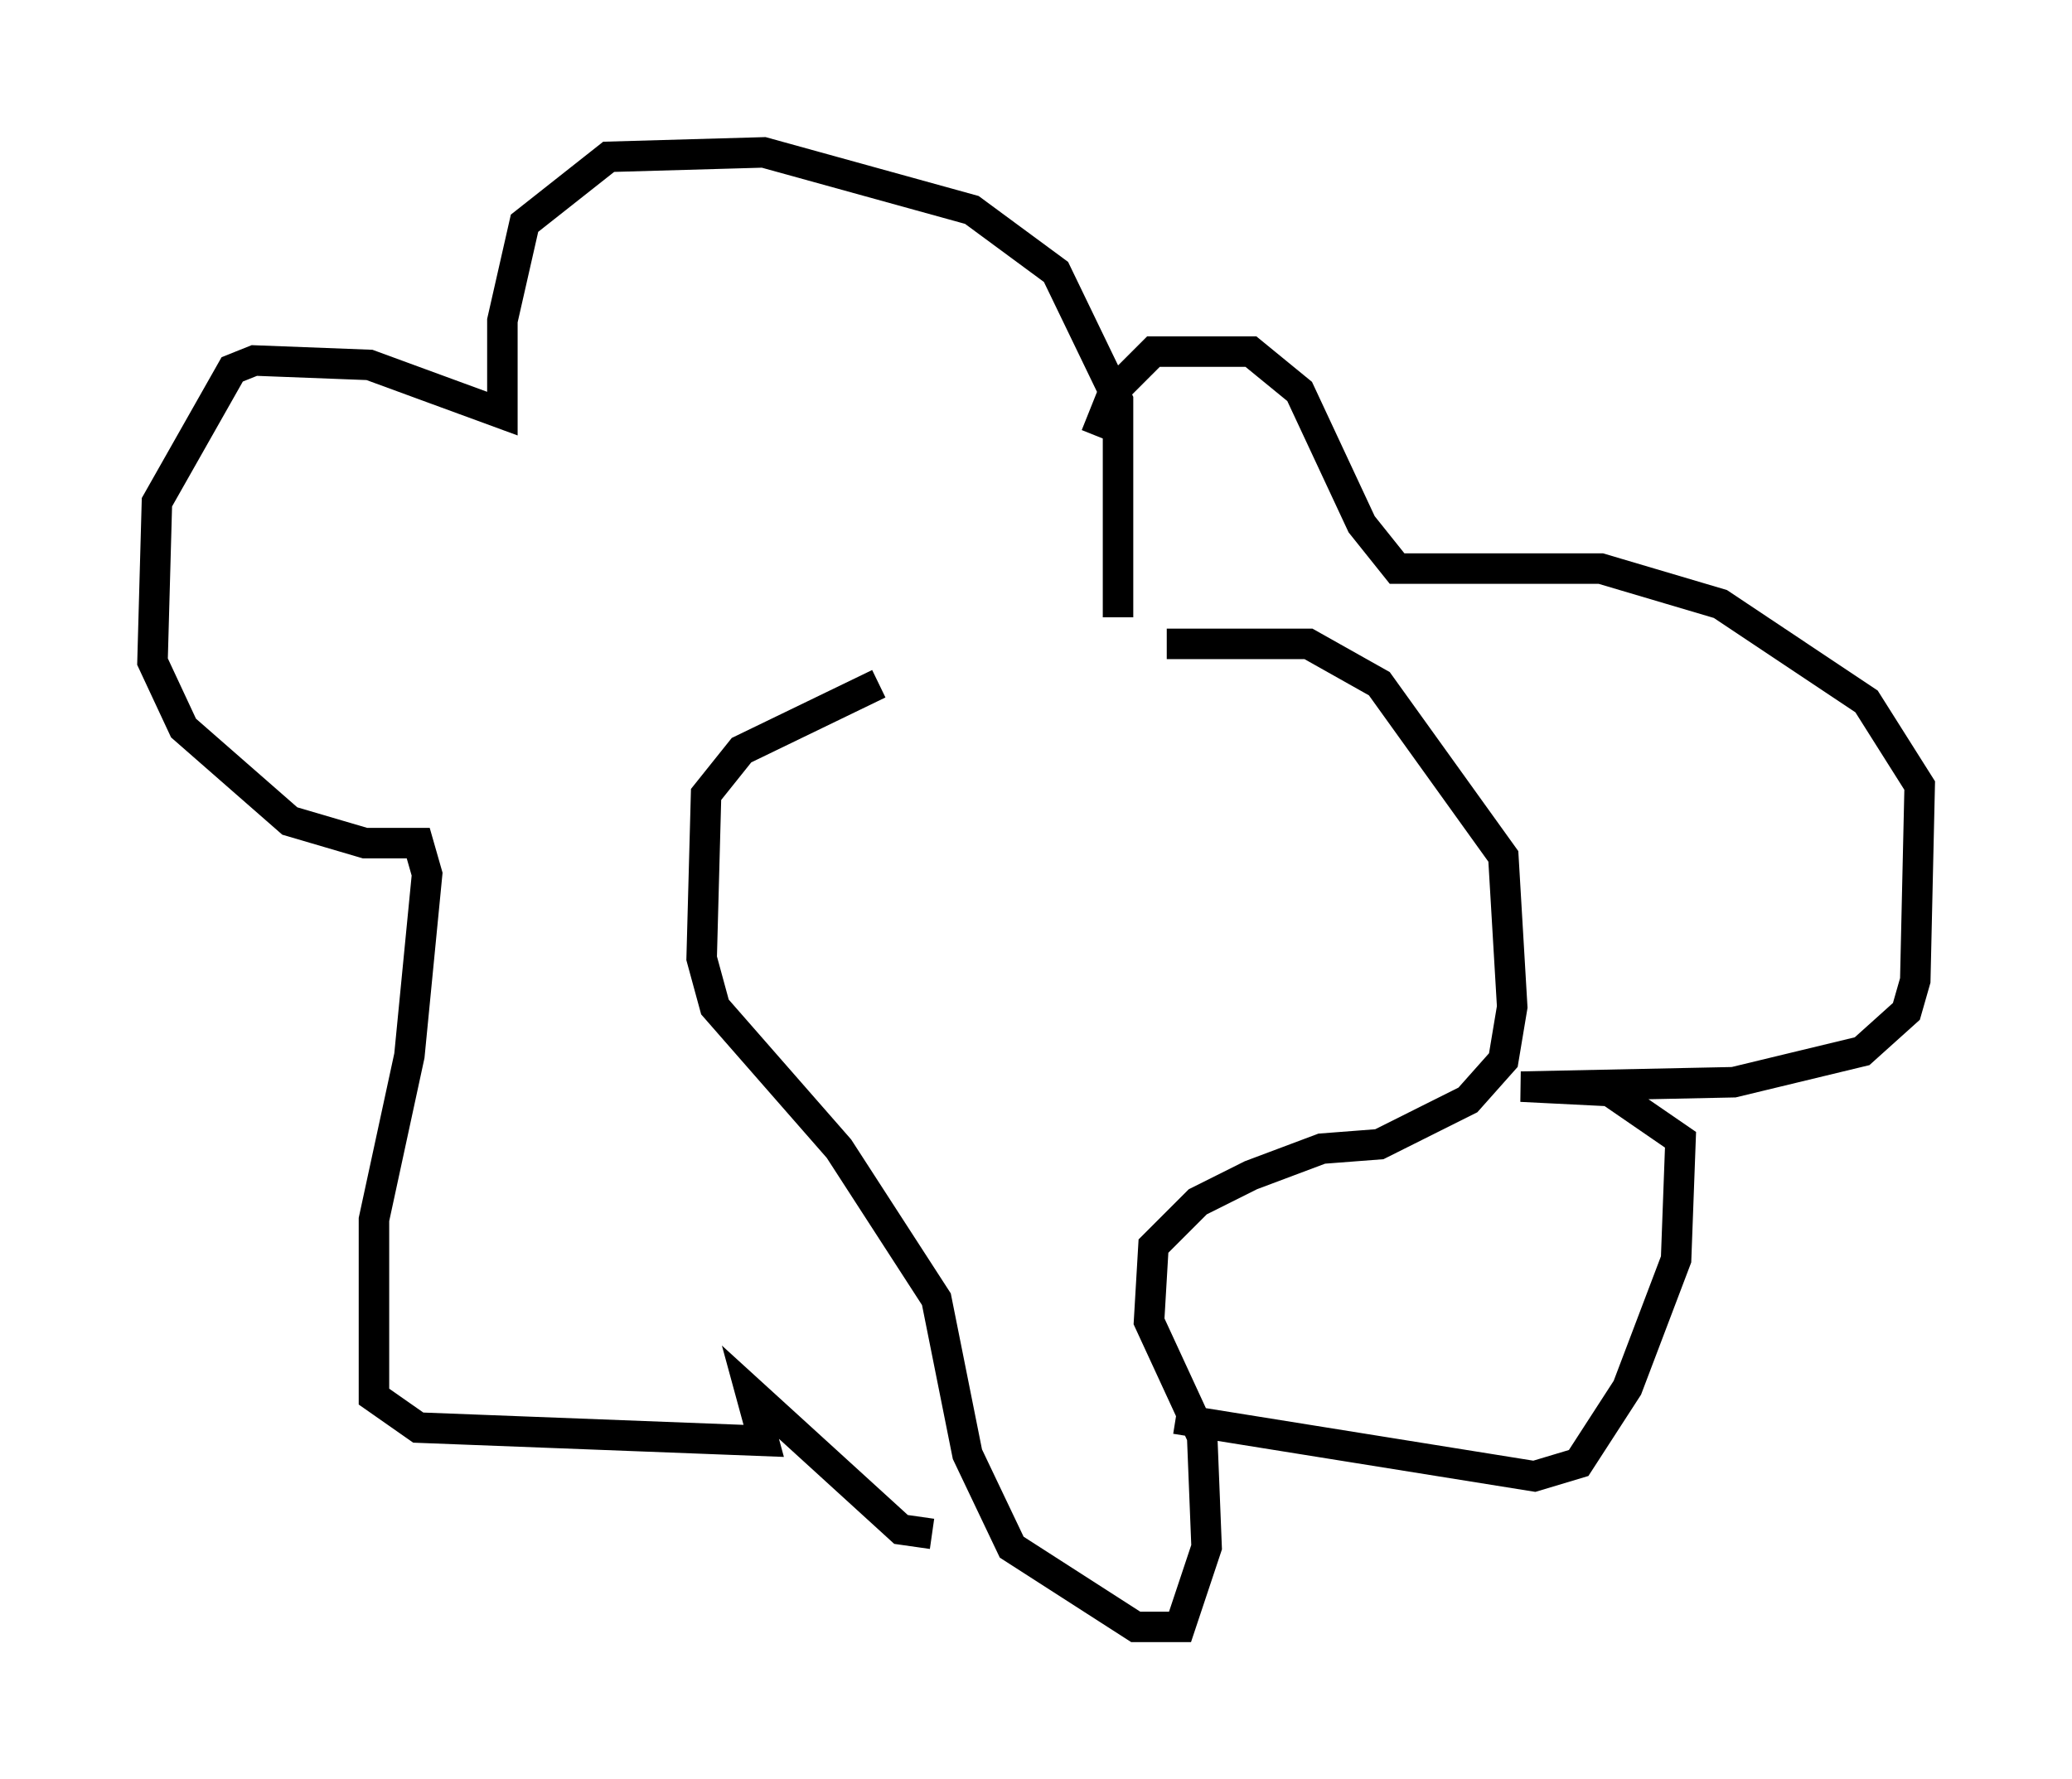 <?xml version="1.0" encoding="utf-8" ?>
<svg baseProfile="full" height="58.369" version="1.1" width="67.955" xmlns="http://www.w3.org/2000/svg" xmlns:ev="http://www.w3.org/2001/xml-events" xmlns:xlink="http://www.w3.org/1999/xlink"><defs /><rect fill="white" height="58.369" width="67.955" x="0" y="0" /><path d="M41.749, 22.43 m-12.927, 0.0 l-4.503, 2.179 -1.162, 1.453 l-0.145, 5.374 0.436, 1.598 l4.067, 4.648 3.196, 4.939 l1.017, 5.084 1.453, 3.05 l4.067, 2.615 1.453, 0.0 l0.872, -2.615 -0.145, -3.631 l-1.743, -3.777 0.145, -2.469 l1.453, -1.453 1.743, -0.872 l2.324, -0.872 1.888, -0.145 l2.905, -1.453 1.162, -1.307 l0.291, -1.743 -0.291, -4.939 l-4.067, -5.665 -2.324, -1.307 l-4.648, 0.0 m-1.598, -0.872 l0.0, -7.117 -2.034, -4.212 l-2.76, -2.034 -6.827, -1.888 l-5.084, 0.145 -2.76, 2.179 l-0.726, 3.196 0.0, 3.05 l-4.358, -1.598 -3.777, -0.145 l-0.726, 0.291 -2.469, 4.358 l-0.145, 5.229 1.017, 2.179 l3.486, 3.05 2.469, 0.726 l1.743, 0.0 0.291, 1.017 l-0.581, 5.955 -1.162, 5.374 l0.0, 5.81 1.453, 1.017 l11.33, 0.436 -0.436, -1.598 l4.939, 4.503 1.017, 0.145 m7.989, -3.777 l11.765, 1.888 1.453, -0.436 l1.598, -2.469 1.598, -4.212 l0.145, -3.922 -2.324, -1.598 l-2.905, -0.145 6.972, -0.145 l4.212, -1.017 1.453, -1.307 l0.291, -1.017 0.145, -6.391 l-1.743, -2.76 -4.793, -3.196 l-3.922, -1.162 -6.682, 0.0 l-1.162, -1.453 -2.034, -4.358 l-1.598, -1.307 -3.196, 0.0 l-1.307, 1.307 -0.581, 1.453 m3.922, 14.961 " fill="none" stroke="black" stroke-width="1" /></svg>